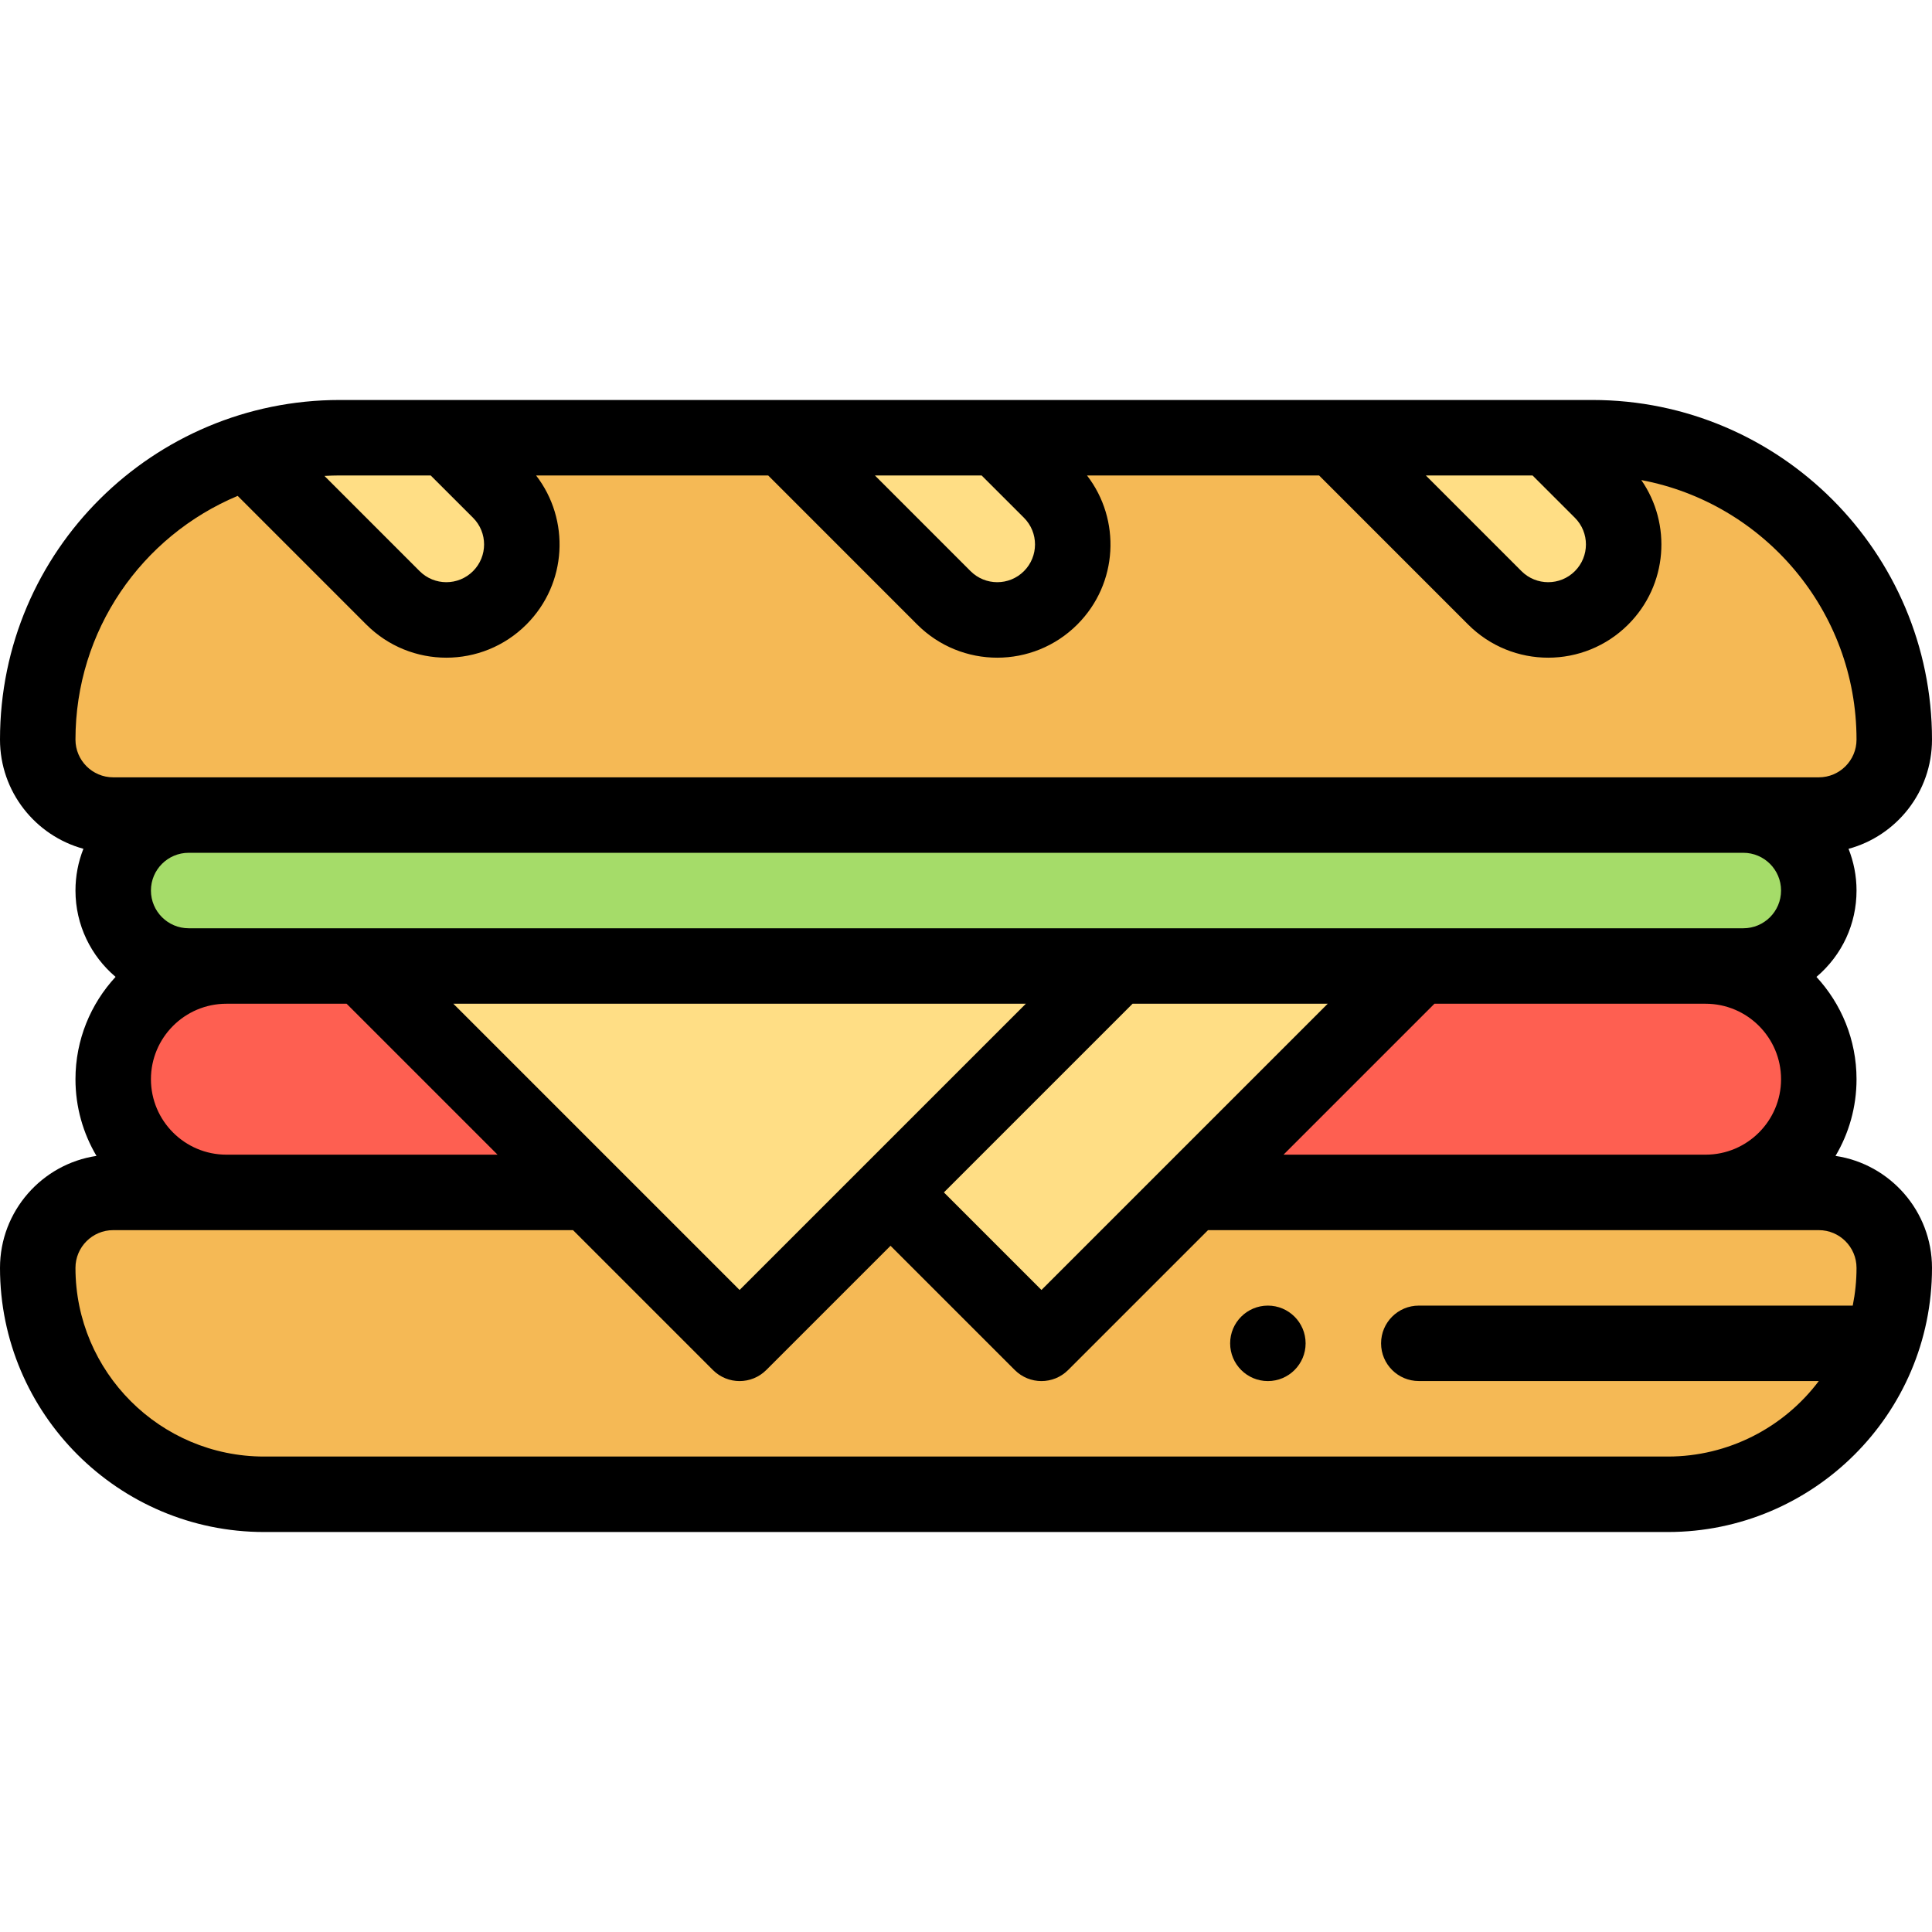 <svg height="512pt" viewBox="0 -106 512 512" width="512pt" xmlns="http://www.w3.org/2000/svg"><path d="m422 10h-356.461c-12.25 3.922-23.219 14.551-32.109 23.43-14.469 14.48-23.43 34.48-23.43 56.57 0 11.051 8.949 20 20 20h452c11.039 0 20-8.961 20-20 0-44.18-35.82-80-80-80zm0 0" fill="#f5b955"/><path d="m482 210c-17.242 0-437.324 0-452 0-11.051 0-20 8.949-20 20 0 33.141 26.859 60 60 60h372c26.129 0 48.352-16.691 56.578-40h.012c2.211-6.262 3.41-12.988 3.41-20 0-11.051-8.949-20-20-20zm0 0" fill="#f5b955"/><path d="m462 110c11.051 0 20 8.949 20 20 0 11.039-8.961 20-20 20-41.152 0-372.441 0-412 0-11.051 0-20-8.949-20-20 0-11.039 8.961-20 20-20zm0 0" fill="#a5dc69"/><path d="m452 150c16.57 0 30 13.43 30 30s-13.43 30-30 30h-136l60-60zm0 0" fill="#fe5f51"/><g fill="#ffde85"><path d="m424.43 24.141c7.809 7.809 7.809 20.48 0 28.289-7.809 7.809-20.48 7.809-28.289 0l-42.422-42.43h56.562zm0 0"/><path d="m96 150 100 100 40-40 40 40c3.527-3.527 96.492-96.492 100-100-16.941 0-263.746 0-280 0zm0 0"/><path d="m278.43 24.141c7.809 7.809 7.809 20.48 0 28.289-7.809 7.809-20.48 7.809-28.289 0l-42.422-42.43h56.562zm0 0"/></g><path d="m156 210h-96c-16.57 0-30-13.43-30-30s13.43-30 30-30h36zm0 0" fill="#fe5f51"/><path d="m132.43 24.141c7.809 7.809 7.809 20.48 0 28.289-7.809 7.809-20.48 7.809-28.289 0l-38.602-38.609c7.711-2.48 15.93-3.82 24.461-3.82h28.281zm0 0" fill="#ffde85"/><path d="m336 240c-5.52 0-10 4.48-10 10s4.48 10 10 10 10-4.48 10-10-4.48-10-10-10zm0 0"/><path d="m512 90c0-49.625-40.375-90-90-90h-332c-49.191 0-90 39.773-90 90 0 13.809 9.383 25.465 22.105 28.938-1.379 3.477-2.105 7.211-2.105 11.062 0 9.164 4.133 17.375 10.629 22.883-6.59 7.133-10.629 16.66-10.629 27.117 0 7.418 2.035 14.367 5.57 20.328-14.449 2.148-25.57 14.637-25.57 29.672 0 38.598 31.402 70 70 70h372c38.371 0 70-31.141 70-70 0-15.035-11.121-27.523-25.57-29.672 3.535-5.961 5.57-12.91 5.57-20.328 0-10.453-4.035-19.977-10.621-27.109 6.855-5.824 10.621-14.094 10.621-22.891 0-3.902-.758-7.629-2.117-11.051 12.641-3.422 22.117-15 22.117-28.949zm-94.641-58.789c3.906 3.906 3.906 10.238 0 14.148-3.906 3.906-10.238 3.906-14.148 0l-25.352-25.359h28.281zm-146 0c3.906 3.906 3.906 10.238 0 14.148-3.906 3.906-10.238 3.906-14.148 0l-25.352-25.359h28.281zm-157.219-11.211 11.219 11.211c3.906 3.906 3.906 10.238 0 14.148-3.91 3.906-10.238 3.906-14.148 0l-25.227-25.234c1.336-.074 2.672-.125 4.016-.125zm347.859 100c5.516 0 10 4.484 10 10 0 5.52-4.48 10-10 10h-412c-5.516 0-10-4.484-10-10 0-5.52 4.48-10 10-10zm-10 80h-111.855l40-40h71.855c11.027 0 20 8.973 20 20s-8.973 20-20 20zm-256 35.855-75.855-75.855h151.715zm-136-35.855c-11.027 0-20-8.973-20-20s8.973-20 20-20h31.855l40 40zm240.145-40h51.715l-75.859 75.855-25.855-25.855zm191.855 70c0 3.387-.344 6.727-1.004 10h-114.996c-5.523 0-10 4.477-10 10s4.477 9.988 10 9.988h106.004c-9.281 12.348-24.008 20.012-40.004 20.012h-372c-27.57 0-50-22.43-50-50 0-5.516 4.484-10 10-10h121.855l37.074 37.07c3.906 3.906 10.234 3.906 14.141 0l32.93-32.926 32.93 32.926c3.906 3.906 10.234 3.906 14.141 0l37.074-37.07h161.855c5.516 0 10 4.484 10 10zm-10-130h-452c-5.516 0-10-4.484-10-10 0-28.93 17.527-53.914 42.988-64.586l34.082 34.086c11.719 11.723 30.707 11.727 42.43 0 10.863-10.863 11.59-27.812 2.57-39.5h61.508l39.488 39.5c11.723 11.723 30.711 11.727 42.434 0 10.863-10.863 11.59-27.812 2.566-39.5h61.508l39.492 39.5c11.723 11.723 30.707 11.727 42.434 0 10.48-10.48 11.531-26.656 3.465-38.277 32.422 6.102 57.035 34.609 57.035 68.777 0 5.52-4.48 10-10 10zm0 0"/></svg>